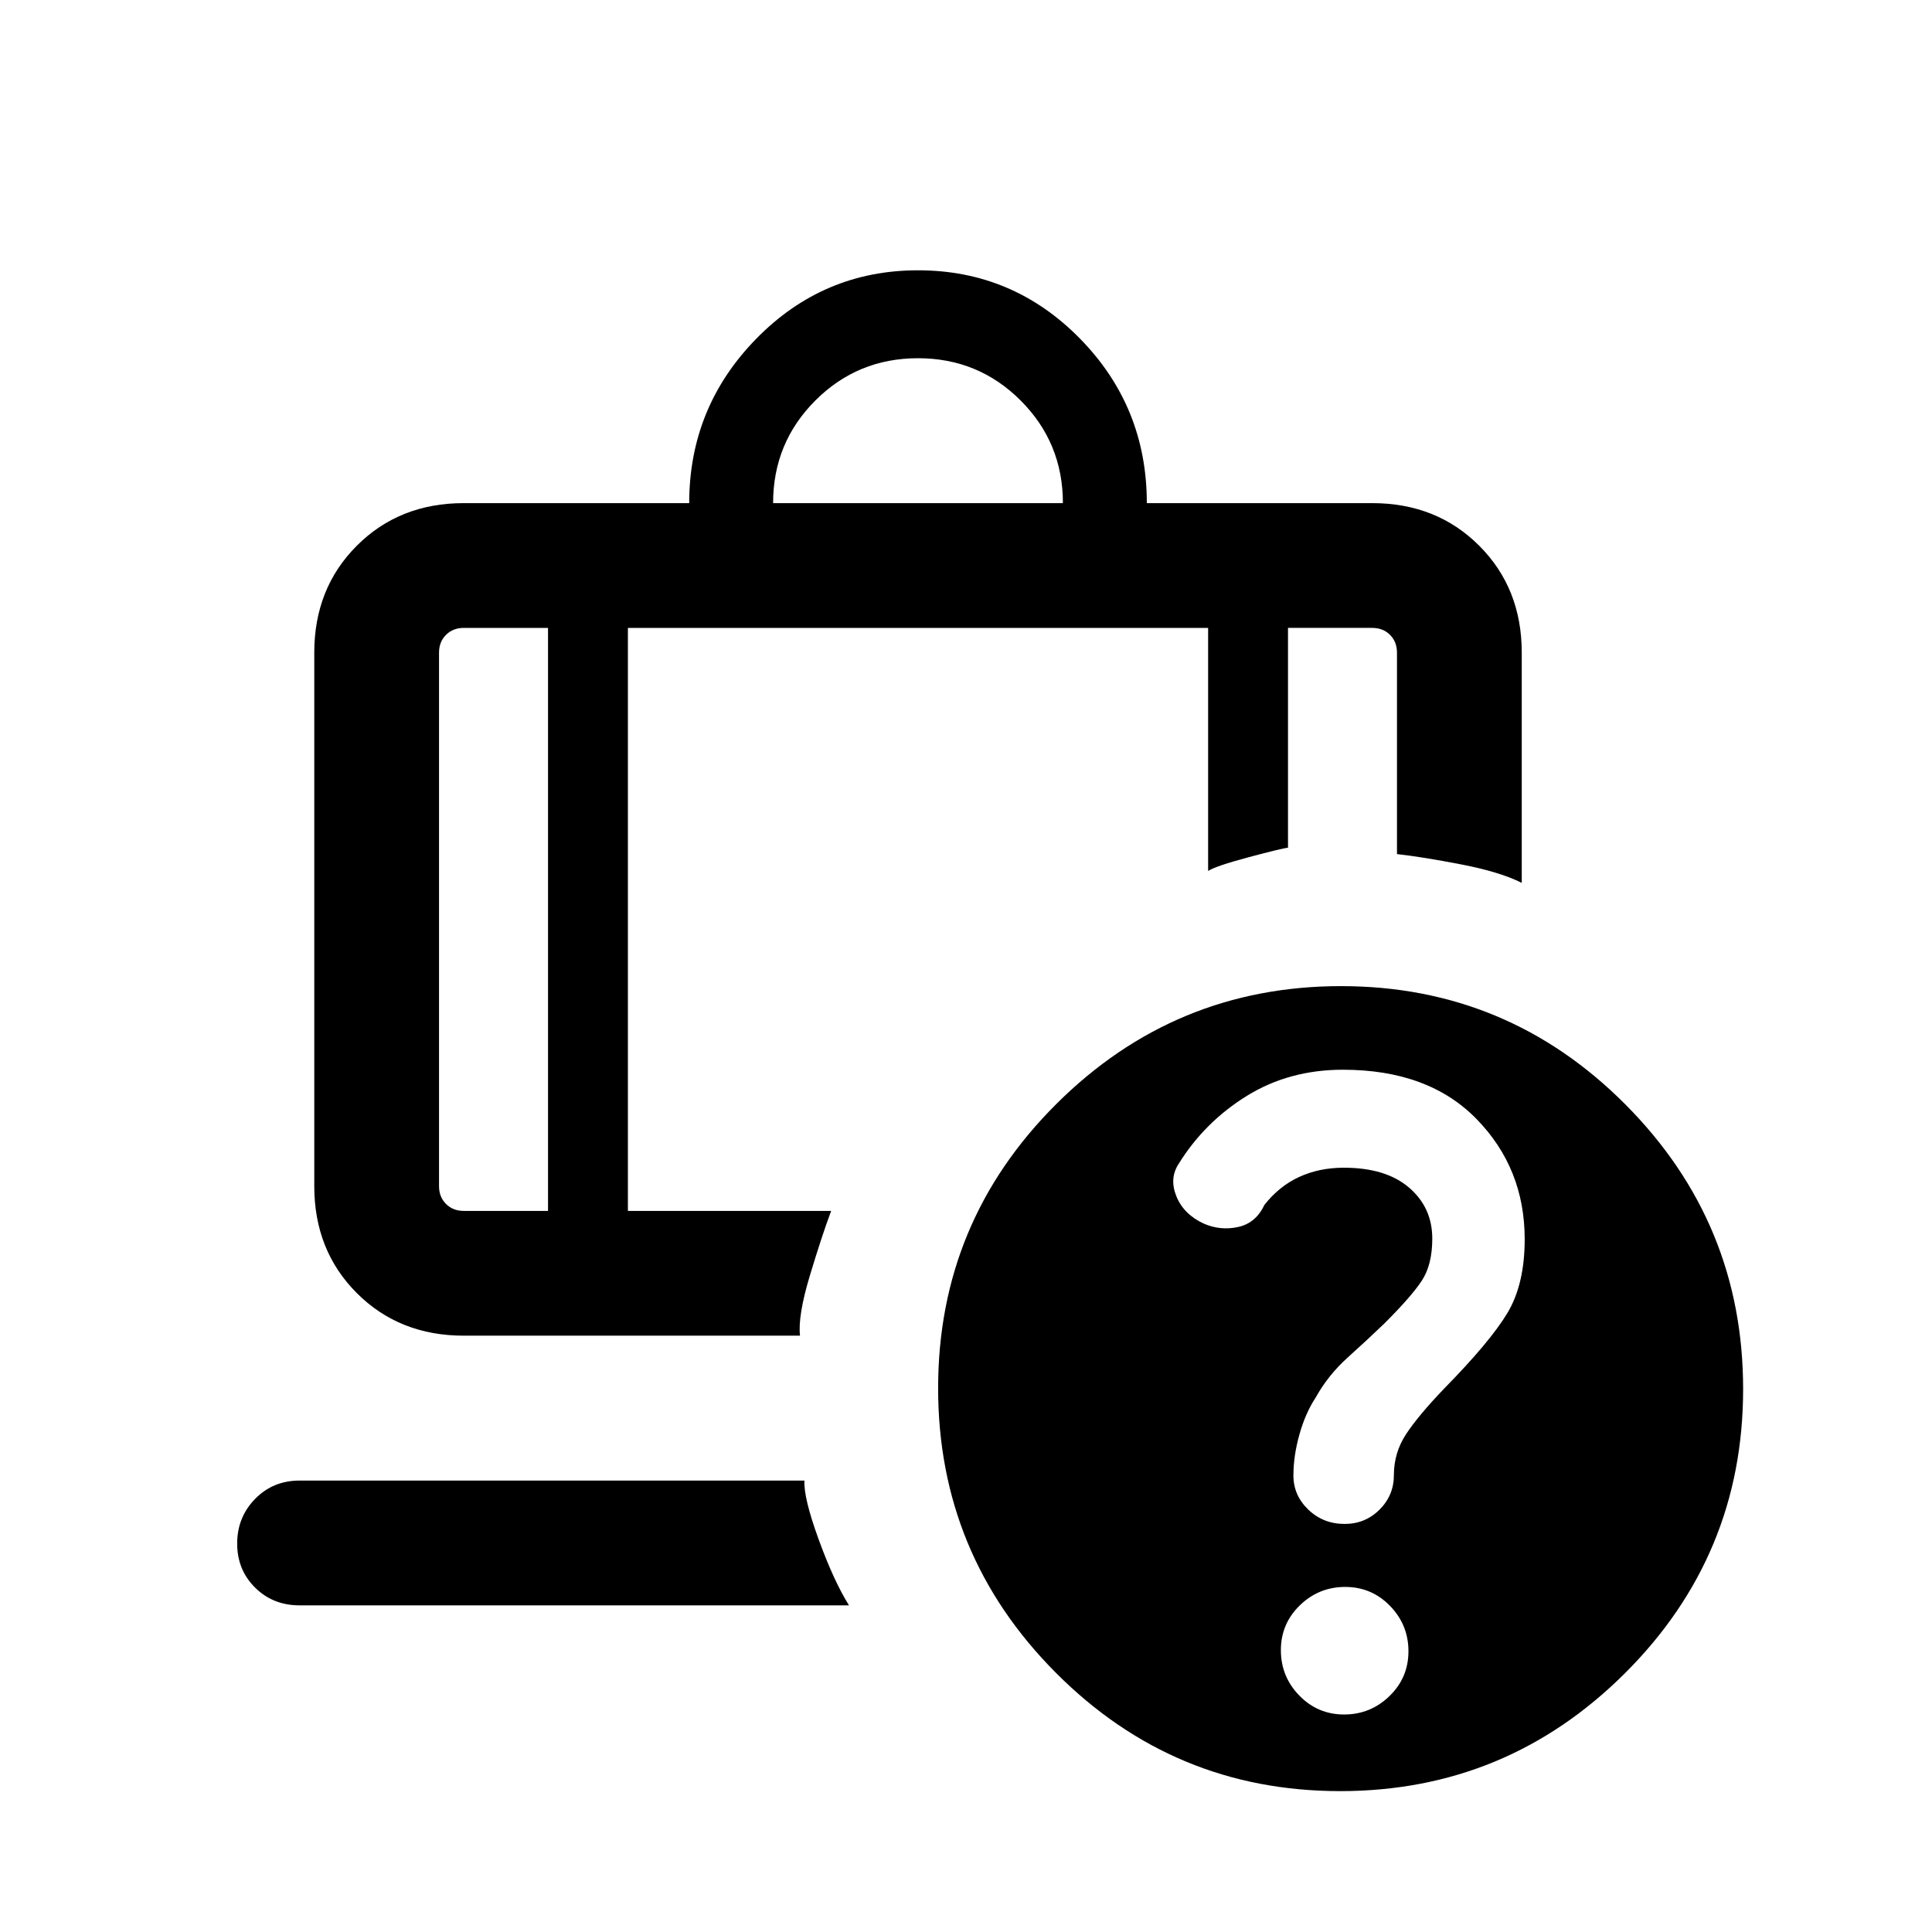 <svg xmlns="http://www.w3.org/2000/svg" height="20" viewBox="0 -960 960 960" width="20"><path d="M384.15-710h144q0-30-21-51t-51-21q-30 0-51 21t-21 51Zm-111.84 62h-41.85q-5.38 0-8.84 3.46-3.47 3.46-3.47 8.85v265.07q0 5.39 3.47 8.85 3.46 3.46 8.84 3.46h41.85V-648ZM148.85-162.31q-13.2 0-22.1-8.82-8.9-8.81-8.9-21.88 0-13.07 8.9-22.18 8.9-9.12 22.1-9.12h250.88q-.5 8.46 7.04 29.19t15.08 32.81h-273ZM312-648v289.69h101q-4.54 12.08-10.58 32.12-6.03 20.04-4.9 29.88H230.46q-32 0-53.15-21.15t-21.15-53.16v-265.07q0-32.01 21.15-53.16T230.46-710h112q0-47.61 33.29-81.65 33.29-34.04 80.4-34.04 47.12 0 80.41 33.87T569.85-710h112q32 0 53.15 21.15t21.15 53.16v114.38q-10.84-5.46-30.19-9.19-19.35-3.73-31.81-5.11v-100.08q0-5.39-3.46-8.85t-8.84-3.46H640v109.23q-2.77.23-19.35 4.66-16.57 4.42-20.34 6.88V-648H312Zm354.38 178q82.7 0 141.23 58.76 58.54 58.77 58.54 141.47 0 82.69-58.76 141.23Q748.62-70 665.93-70q-82.7 0-141.24-58.77-58.54-58.76-58.54-141.46 0-82.69 58.77-141.23Q583.68-470 666.38-470Zm1.5 361.92q13.12 0 22.54-9.15 9.43-9.15 9.43-22.27t-9.16-22.54q-9.15-9.42-22.27-9.42-13.11 0-22.54 9.15-9.42 9.15-9.42 22.27t9.15 22.54q9.16 9.42 22.27 9.42ZM272.31-648H312h-39.69Zm0 0h-54.16H272.31Zm39.69 0h288.31H312Zm288.31 0H640h-39.69Zm39.69 0h54.15H640Zm27.3 219.54q-26.76 0-47.76 13-21 13-33.86 33.75-4.76 7.25-1.13 16.17 3.62 8.92 13.59 13.54 8.24 3.61 17.05 1.69t13.04-10.92q7.38-9.39 17.34-13.96 9.95-4.58 22.2-4.58 20.84 0 32.38 9.88 11.54 9.89 11.54 25.35 0 12.99-5.23 20.94-5.23 7.94-18.69 21.34-8.1 7.8-17.98 16.68-9.89 8.89-16.1 20.12-5 7.55-8 18.19-3 10.63-3 20.45 0 9.82 7.39 16.93 7.4 7.12 18.07 7.12 10.23 0 17.35-7.12 7.11-7.11 7.11-17.09 0-11.14 6-20.31 6-9.17 18.82-22.57 23.18-23.6 31.68-37.87 8.5-14.27 8.5-36.5 0-35.23-23.92-59.73t-66.39-24.5Z"/></svg>